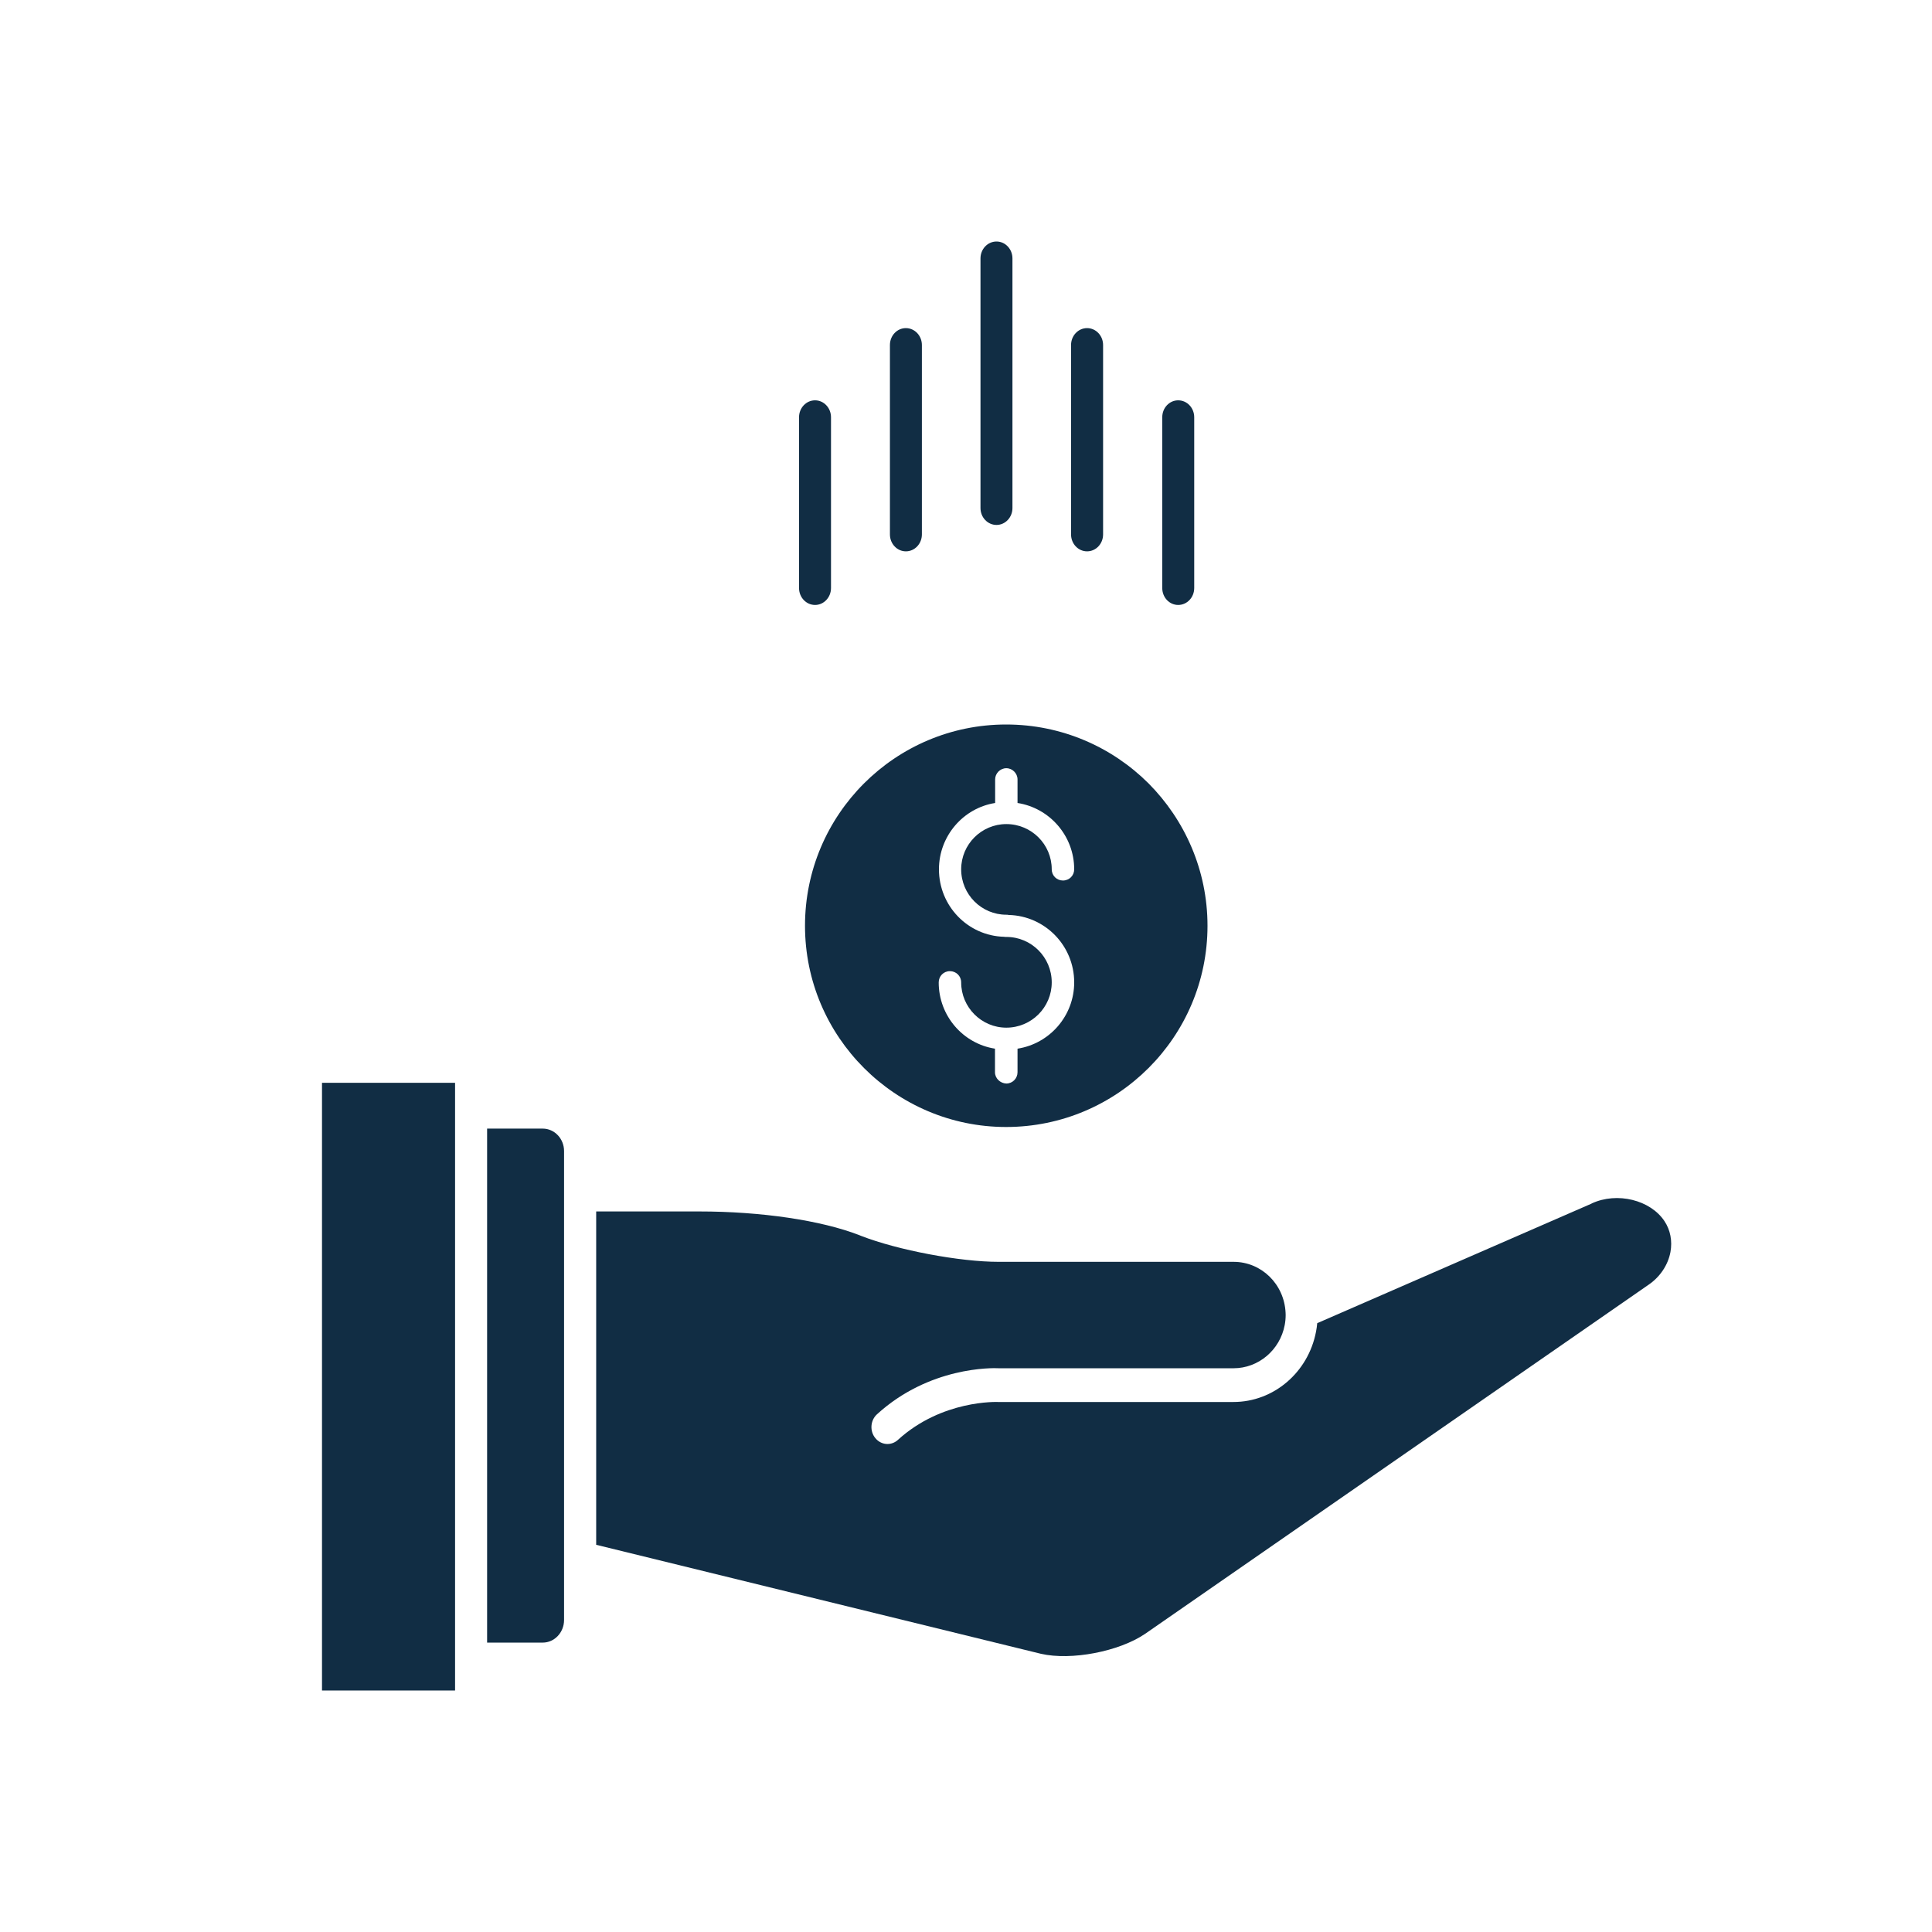 <svg width="24" height="24" viewBox="0 0 24 24" fill="none" xmlns="http://www.w3.org/2000/svg">
<path d="M12.501 14C13.881 13.998 15 12.881 15 11.5C15 10.811 14.719 10.186 14.268 9.732C13.814 9.279 13.188 9 12.499 9C11.121 9 10 10.119 10 11.5C10 12.881 11.123 14 12.499 14H12.501ZM12.36 13.32V13.027C11.963 12.965 11.661 12.619 11.661 12.204C11.661 12.127 11.721 12.064 11.8 12.064C11.877 12.064 11.94 12.124 11.94 12.204C11.94 12.513 12.192 12.766 12.501 12.766C12.813 12.766 13.065 12.513 13.065 12.204C13.065 11.892 12.813 11.639 12.501 11.639C12.494 11.639 12.482 11.639 12.472 11.637C12.024 11.625 11.664 11.255 11.664 10.799C11.664 10.383 11.968 10.037 12.362 9.975V9.682C12.362 9.608 12.424 9.543 12.501 9.543C12.578 9.543 12.64 9.608 12.64 9.682V9.975C13.039 10.037 13.344 10.383 13.344 10.799C13.344 10.876 13.284 10.938 13.204 10.938C13.128 10.938 13.065 10.878 13.065 10.799C13.065 10.489 12.813 10.237 12.501 10.237C12.192 10.237 11.94 10.489 11.94 10.799C11.94 11.111 12.192 11.363 12.501 11.363C12.508 11.363 12.52 11.363 12.53 11.366C12.981 11.377 13.344 11.747 13.344 12.204C13.344 12.619 13.039 12.965 12.64 13.027V13.32C12.64 13.395 12.58 13.46 12.501 13.46C12.424 13.457 12.36 13.395 12.36 13.32Z" fill="#112D44"/>
<path d="M5.653 13.451H4V21H5.653V13.451Z" fill="#112D44"/>
<path d="M7.007 14.299V19.386C7.007 19.388 7.007 19.39 7.007 19.391V20.124C7.007 20.279 6.888 20.405 6.742 20.405H6.051V14.02H6.742C6.888 14.02 7.007 14.145 7.007 14.299Z" fill="#112D44"/>
<path d="M20.751 15.553C20.721 15.714 20.622 15.862 20.48 15.959L14.225 20.296C13.9 20.517 13.306 20.63 12.931 20.544L7.406 19.19V15.049H8.684C9.455 15.049 10.2 15.159 10.676 15.344L10.693 15.351C10.695 15.351 10.696 15.352 10.698 15.353C11.154 15.53 11.921 15.675 12.406 15.675H15.324C15.669 15.675 15.953 15.951 15.97 16.307C15.97 16.316 15.971 16.326 15.971 16.335C15.971 16.377 15.967 16.419 15.959 16.461C15.9 16.772 15.632 16.997 15.324 16.997H12.41C12.325 16.992 11.544 16.976 10.894 17.569C10.811 17.645 10.802 17.778 10.874 17.865C10.913 17.913 10.969 17.938 11.024 17.938C11.07 17.938 11.117 17.921 11.154 17.887C11.702 17.387 12.389 17.416 12.395 17.416H15.323C15.82 17.416 16.251 17.05 16.348 16.543C16.355 16.508 16.36 16.472 16.363 16.437L19.77 14.952C19.771 14.951 19.773 14.95 19.774 14.949C20.088 14.804 20.502 14.905 20.677 15.17C20.75 15.28 20.776 15.416 20.751 15.553Z" fill="#112D44"/>
<path d="M12.379 6.521C12.488 6.521 12.577 6.427 12.577 6.311V3.21C12.577 3.094 12.488 3 12.379 3C12.269 3 12.18 3.094 12.18 3.21V6.311C12.18 6.427 12.269 6.521 12.379 6.521Z" fill="#112D44"/>
<path d="M11.253 6.849C11.363 6.849 11.452 6.755 11.452 6.639V4.286C11.452 4.17 11.363 4.076 11.253 4.076C11.143 4.076 11.055 4.17 11.055 4.286V6.639C11.055 6.755 11.144 6.849 11.253 6.849Z" fill="#112D44"/>
<path d="M10.125 7.515C10.234 7.515 10.323 7.421 10.323 7.305V5.183C10.323 5.067 10.234 4.973 10.125 4.973C10.015 4.973 9.926 5.067 9.926 5.183V7.305C9.926 7.421 10.015 7.515 10.125 7.515Z" fill="#112D44"/>
<path d="M14.636 7.515C14.746 7.515 14.835 7.421 14.835 7.305V5.183C14.835 5.067 14.746 4.973 14.636 4.973C14.526 4.973 14.438 5.067 14.438 5.183V7.305C14.438 7.421 14.526 7.515 14.636 7.515Z" fill="#112D44"/>
<path d="M13.504 6.849C13.614 6.849 13.703 6.755 13.703 6.639V4.286C13.703 4.17 13.614 4.076 13.504 4.076C13.394 4.076 13.305 4.17 13.305 4.286V6.639C13.305 6.755 13.394 6.849 13.504 6.849Z" fill="#112D44"/>
</svg>
